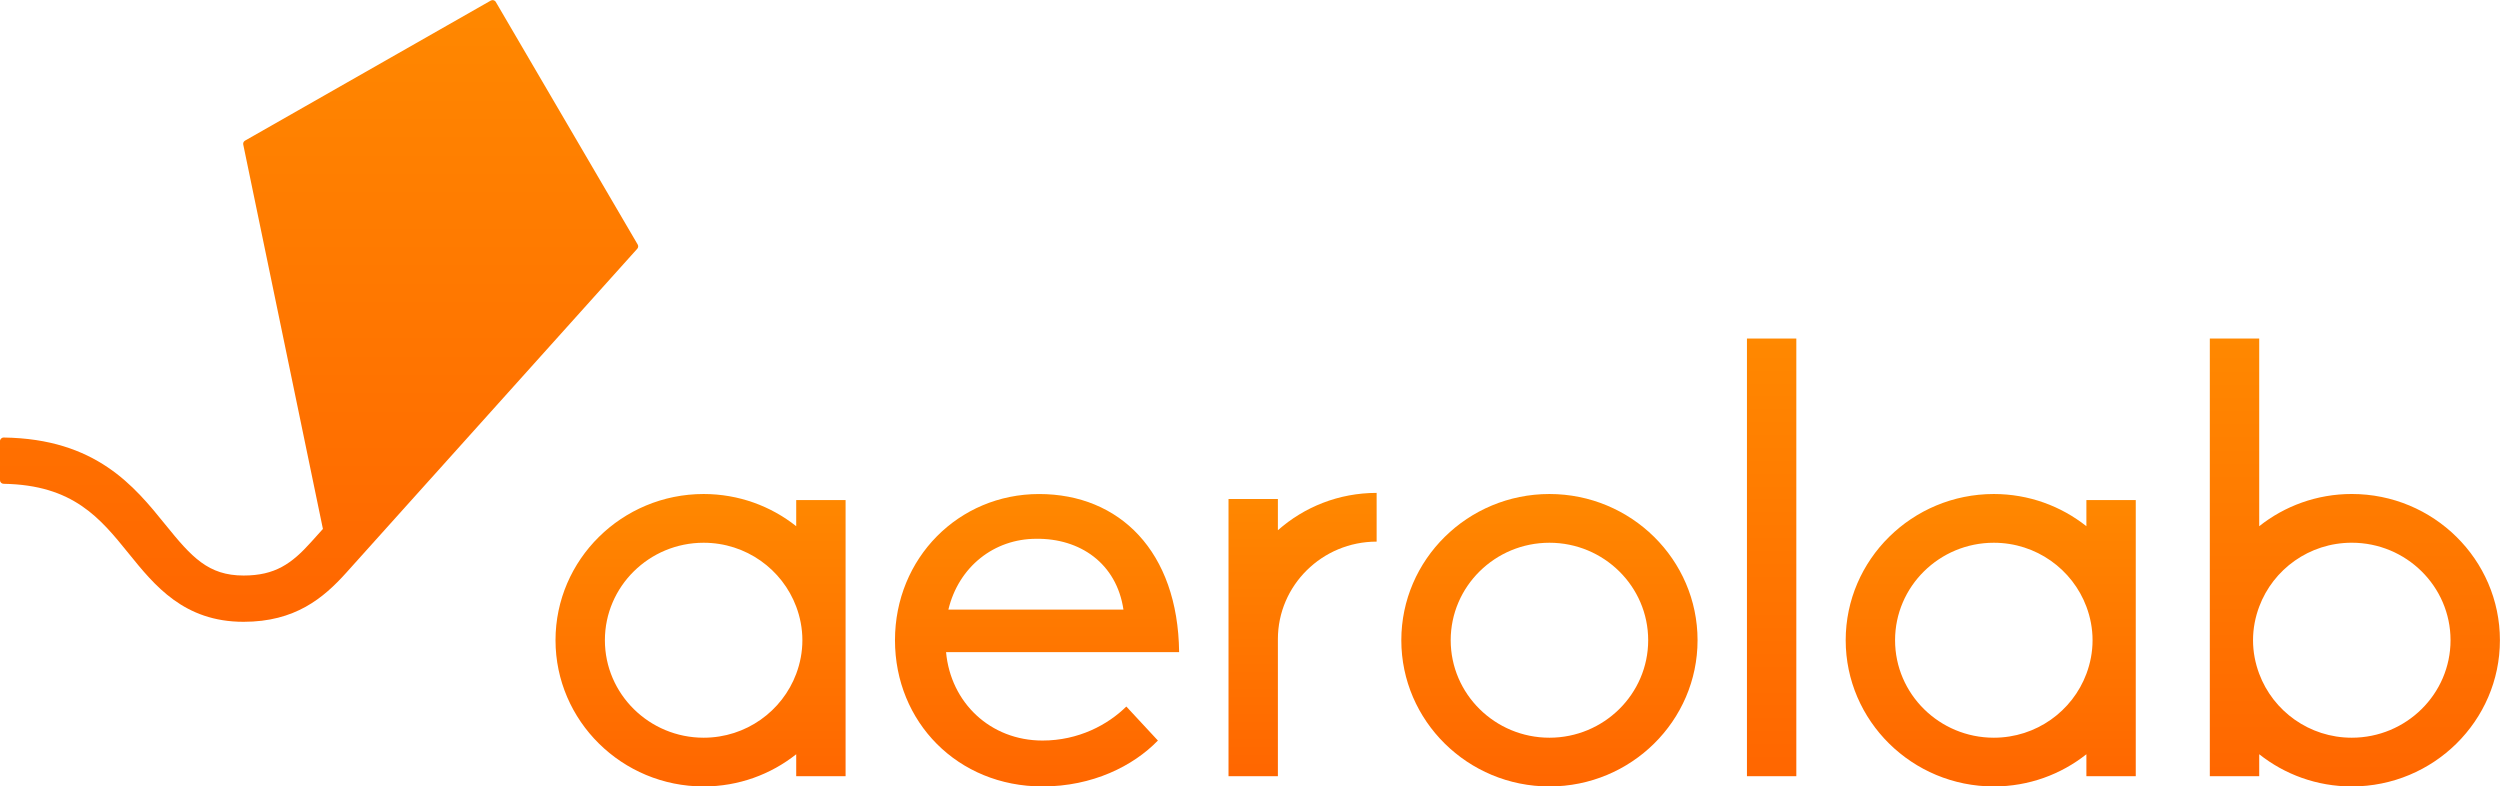 <svg xmlns="http://www.w3.org/2000/svg" fill="none" viewBox="4.69 3.88 113.93 35.84">
<path d="M75.301 26.393C71.579 26.393 68.551 29.382 68.551 33.056C68.551 36.731 71.579 39.72 75.301 39.72C79.023 39.72 82.051 36.731 82.051 33.056C82.051 29.382 79.023 26.393 75.301 26.393ZM75.301 37.499C72.82 37.499 70.801 35.506 70.801 33.056C70.801 30.607 72.82 28.614 75.301 28.614C77.783 28.614 79.801 30.607 79.801 33.056C79.801 35.506 77.782 37.499 75.301 37.499Z" fill="url(#paint0_linear_497_3833)"/>
<path d="M86.552 19.308H84.302V39.253H86.552V19.308Z" fill="url(#paint1_linear_497_3833)"/>
<path d="M67.426 26.342C65.698 26.342 64.121 26.986 62.926 28.044V26.62C62.926 26.62 62.925 26.62 62.925 26.619H60.676C60.676 26.62 60.676 26.62 60.676 26.62V39.253H62.926V33.006C62.926 30.556 64.945 28.563 67.426 28.563C67.426 28.563 67.426 26.345 67.426 26.342Z" fill="url(#paint2_linear_497_3833)"/>
<path d="M45.476 33.057C45.476 29.312 48.379 26.394 52.042 26.394C55.705 26.394 58.373 29.002 58.425 33.599H47.804C48.013 35.898 49.819 37.628 52.199 37.628C53.847 37.628 55.181 36.905 56.019 36.078L57.458 37.628C56.333 38.79 54.475 39.72 52.199 39.72C48.327 39.72 45.476 36.776 45.476 33.057ZM47.909 31.662H55.888C55.574 29.544 53.9 28.408 51.911 28.434C50.001 28.434 48.38 29.7 47.909 31.662Z" fill="url(#paint3_linear_497_3833)"/>
<path d="M99.771 26.67V27.86C98.614 26.943 97.147 26.393 95.552 26.393C91.83 26.393 88.802 29.382 88.802 33.056C88.802 36.731 91.83 39.72 95.552 39.72C97.147 39.72 98.614 39.17 99.771 38.253V39.254H102.021V34.957V31.156V26.67H99.771ZM99.771 34.588C99.137 36.284 97.488 37.499 95.552 37.499C93.071 37.499 91.052 35.506 91.052 33.056C91.052 30.607 93.07 28.614 95.552 28.614C97.488 28.614 99.137 29.829 99.771 31.525C99.95 32.003 100.052 32.518 100.052 33.056C100.052 33.595 99.95 34.11 99.771 34.588Z" fill="url(#paint4_linear_497_3833)"/>
<path d="M40.975 26.67V27.86C39.819 26.943 38.352 26.393 36.756 26.393C33.034 26.393 30.006 29.382 30.006 33.056C30.006 36.731 33.034 39.72 36.756 39.72C38.352 39.72 39.819 39.17 40.975 38.253V39.254H43.225V34.957V31.156V26.67H40.975ZM40.975 34.588C40.341 36.284 38.692 37.499 36.756 37.499C34.275 37.499 32.256 35.506 32.256 33.056C32.256 30.607 34.275 28.614 36.756 28.614C38.692 28.614 40.341 29.829 40.975 31.525C41.154 32.003 41.256 32.518 41.256 33.056C41.256 33.595 41.154 34.11 40.975 34.588Z" fill="url(#paint5_linear_497_3833)"/>
<path d="M105.396 19.308V31.155V34.957V39.253H107.647V38.252C108.803 39.169 110.27 39.72 111.865 39.72C115.588 39.72 118.616 36.73 118.616 33.056C118.616 29.381 115.588 26.392 111.865 26.392C110.27 26.392 108.803 26.943 107.647 27.86V19.308H105.396V19.308V19.308ZM107.365 33.056C107.365 32.517 107.468 32.003 107.647 31.525C108.28 29.828 109.93 28.613 111.865 28.613C114.347 28.613 116.366 30.606 116.366 33.056C116.366 35.506 114.347 37.499 111.865 37.499C109.93 37.499 108.28 36.284 107.647 34.587C107.468 34.109 107.365 33.595 107.365 33.056Z" fill="url(#paint6_linear_497_3833)"/>
<path d="M33.751 15.024L27.284 3.968C27.238 3.888 27.135 3.861 27.055 3.907L15.855 10.29C15.793 10.326 15.76 10.397 15.775 10.467L19.406 27.985L18.874 28.576C17.982 29.57 17.227 30.108 15.79 30.108C14.179 30.108 13.423 29.27 12.226 27.788C10.815 26.043 9.063 23.876 4.861 23.819C4.768 23.817 4.689 23.893 4.689 23.985V25.764C4.689 25.854 4.764 25.927 4.856 25.928C8.03 25.98 9.257 27.498 10.555 29.104C11.735 30.563 13.072 32.217 15.79 32.217C18.137 32.217 19.427 31.14 20.473 29.976L24.33 25.682L24.331 25.682L33.731 15.217C33.779 15.163 33.787 15.086 33.751 15.024Z" fill="url(#paint7_linear_497_3833)"/>
<defs>
<linearGradient id="paint0_linear_497_3833" x1="75.301" y1="26.393" x2="75.301" y2="39.72" gradientUnits="userSpaceOnUse">
<stop stop-color="#FF8800"/>
<stop offset="1" stop-color="#FF6600"/>
</linearGradient>
<linearGradient id="paint1_linear_497_3833" x1="85.427" y1="19.308" x2="85.427" y2="39.253" gradientUnits="userSpaceOnUse">
<stop stop-color="#FF8800"/>
<stop offset="1" stop-color="#FF6600"/>
</linearGradient>
<linearGradient id="paint2_linear_497_3833" x1="64.051" y1="26.342" x2="64.051" y2="39.253" gradientUnits="userSpaceOnUse">
<stop stop-color="#FF8800"/>
<stop offset="1" stop-color="#FF6600"/>
</linearGradient>
<linearGradient id="paint3_linear_497_3833" x1="51.95" y1="26.394" x2="51.95" y2="39.72" gradientUnits="userSpaceOnUse">
<stop stop-color="#FF8800"/>
<stop offset="1" stop-color="#FF6600"/>
</linearGradient>
<linearGradient id="paint4_linear_497_3833" x1="95.411" y1="26.393" x2="95.411" y2="39.72" gradientUnits="userSpaceOnUse">
<stop stop-color="#FF8800"/>
<stop offset="1" stop-color="#FF6600"/>
</linearGradient>
<linearGradient id="paint5_linear_497_3833" x1="36.615" y1="26.393" x2="36.615" y2="39.72" gradientUnits="userSpaceOnUse">
<stop stop-color="#FF8800"/>
<stop offset="1" stop-color="#FF6600"/>
</linearGradient>
<linearGradient id="paint6_linear_497_3833" x1="112.006" y1="19.308" x2="112.006" y2="39.72" gradientUnits="userSpaceOnUse">
<stop stop-color="#FF8800"/>
<stop offset="1" stop-color="#FF6600"/>
</linearGradient>
<linearGradient id="paint7_linear_497_3833" x1="19.231" y1="3.885" x2="19.231" y2="32.217" gradientUnits="userSpaceOnUse">
<stop stop-color="#FF8800"/>
<stop offset="1" stop-color="#FF6600"/>
</linearGradient>
</defs>
</svg>